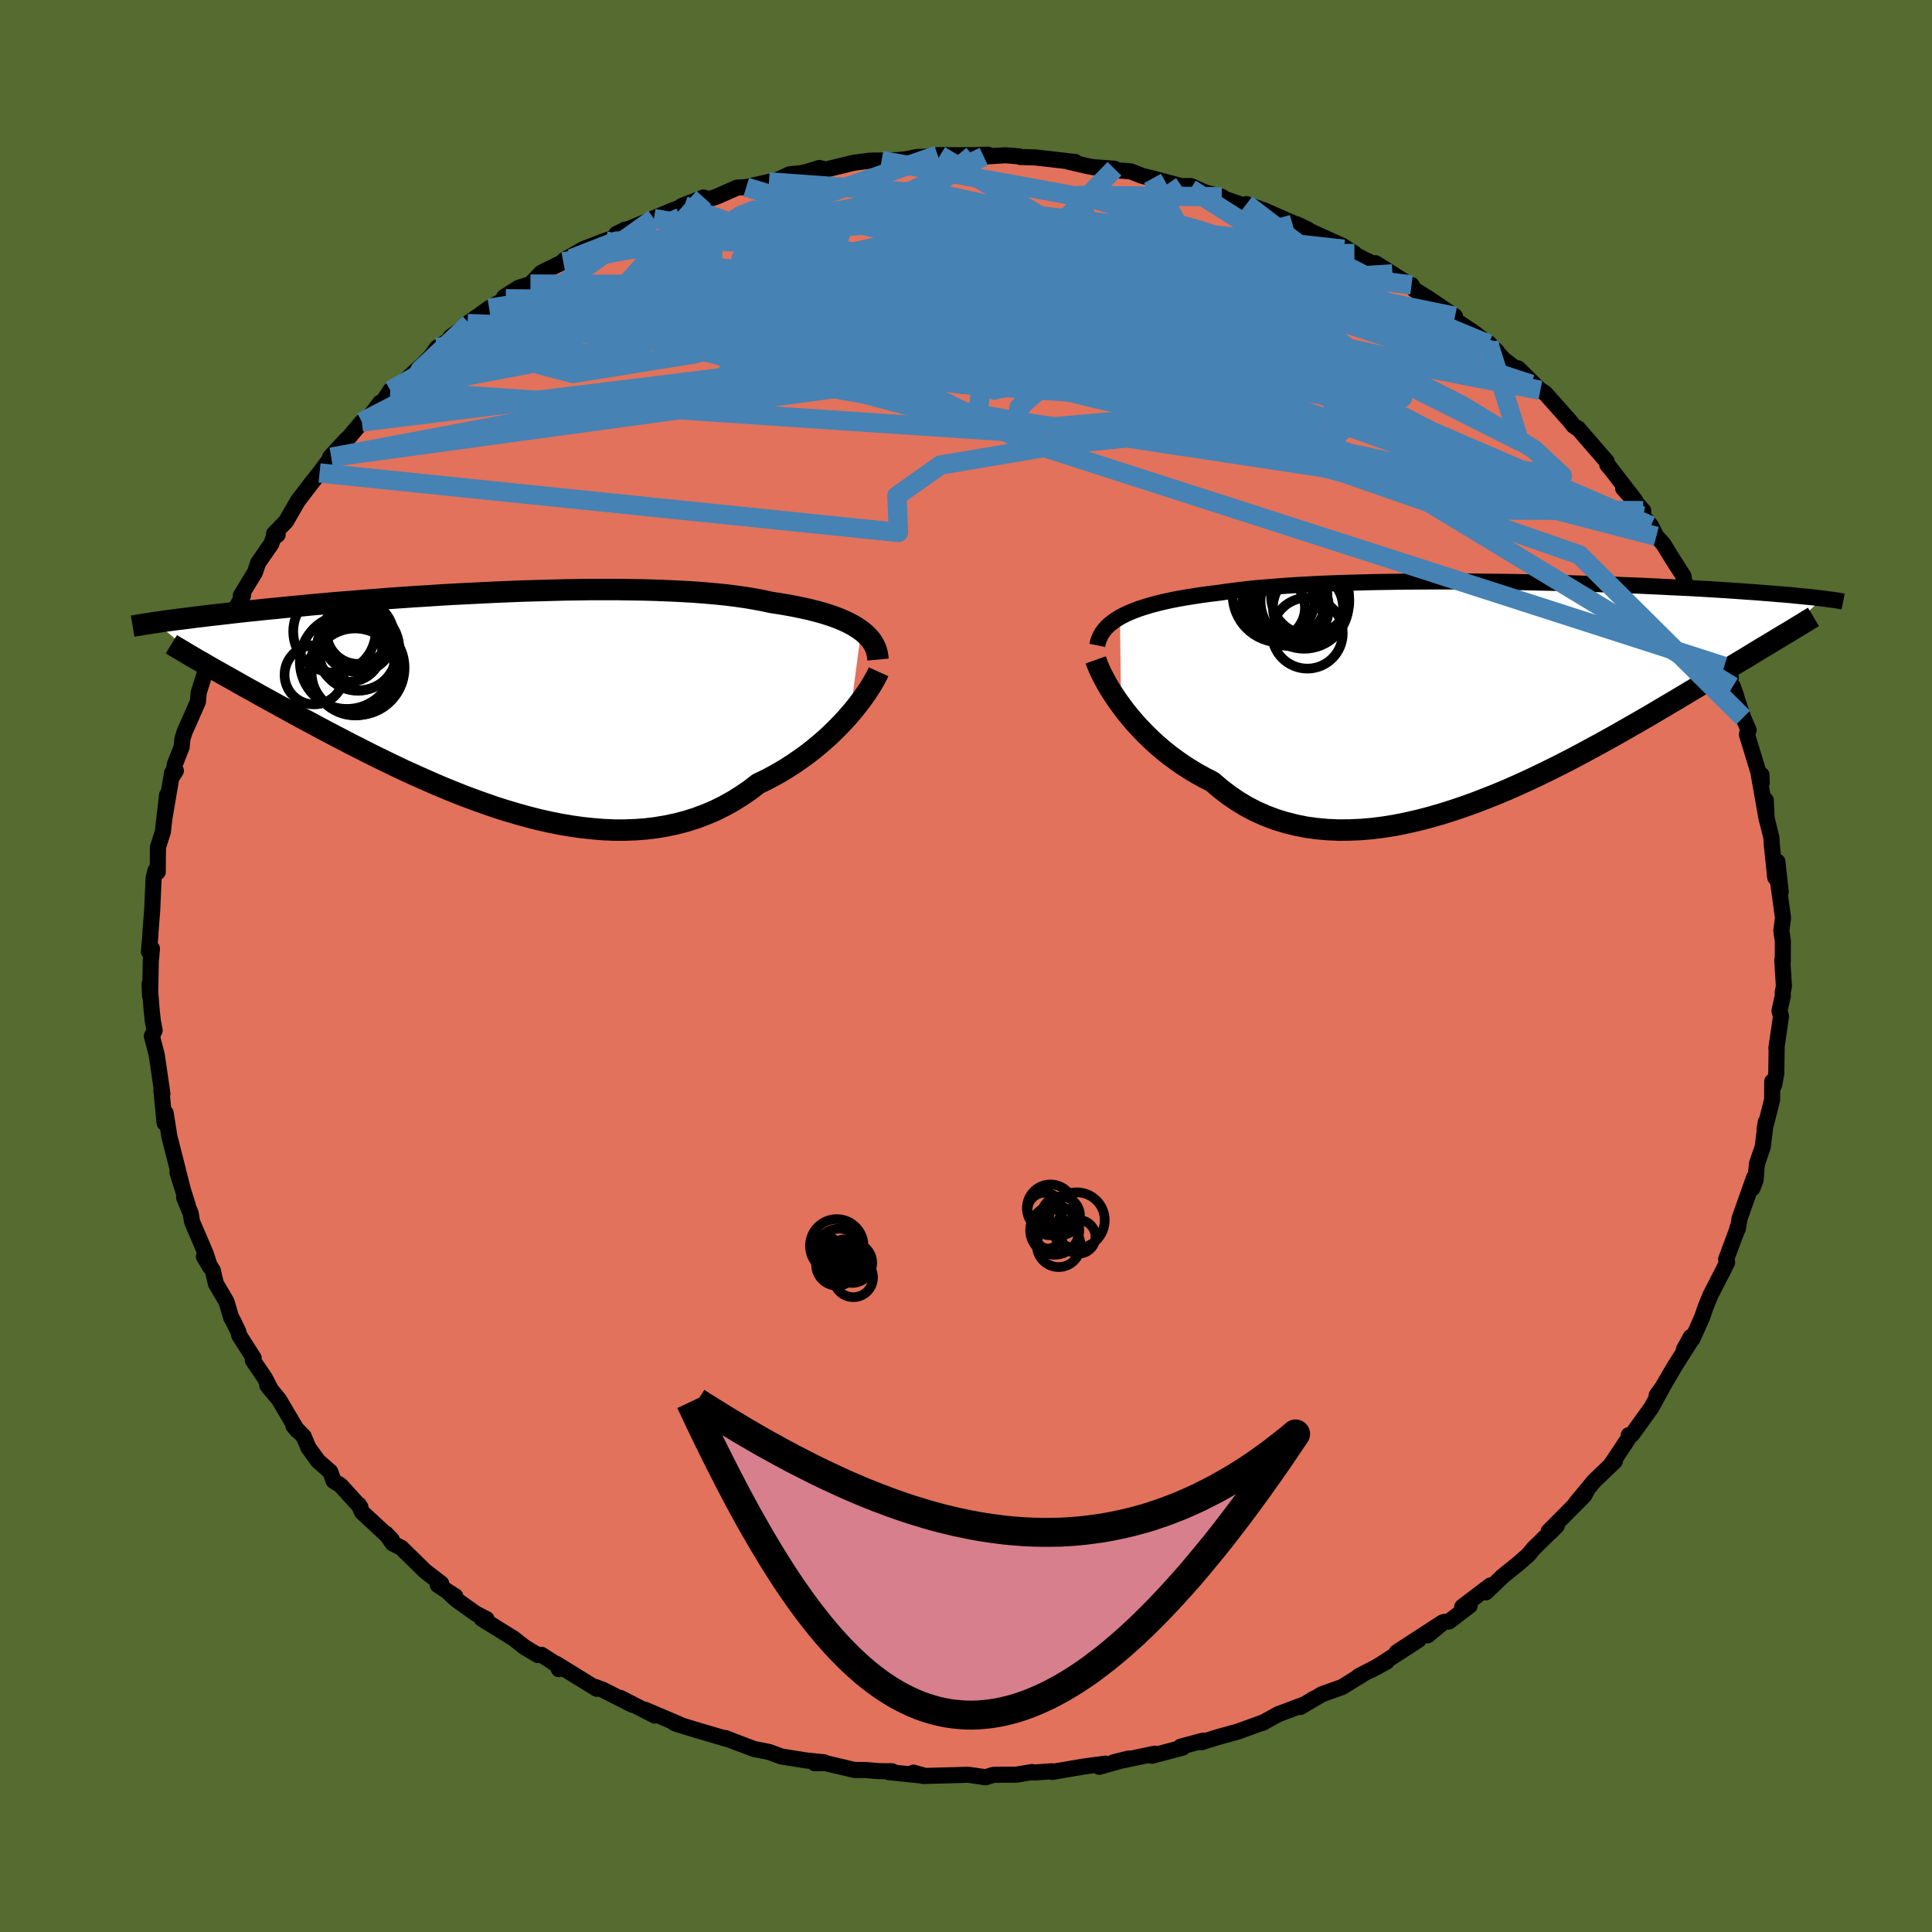 <svg viewBox="-100 -100 200 200" xmlns="http://www.w3.org/2000/svg" width="500" height="500" id="face-svg">
    <defs>
      <clipPath id="leftEyeClipPath">
        <polyline points="38.82,-7.4 38.45,-7.66 38.05,-7.91 37.61,-8.15 37.13,-8.38 36.61,-8.61 36.06,-8.82 35.47,-9.02 34.84,-9.22 34.18,-9.4 33.48,-9.58 32.75,-9.74 31.98,-9.9 31.19,-10.05 30.36,-10.19 29.49,-10.32 28.68,-10.5 27.81,-10.66 26.88,-10.82 25.89,-10.96 24.86,-11.09 23.77,-11.2 22.64,-11.3 21.46,-11.39 20.24,-11.46 18.99,-11.52 17.7,-11.57 16.37,-11.61 15.02,-11.63 13.65,-11.65 12.25,-11.65 10.84,-11.65 9.41,-11.63 7.98,-11.61 6.53,-11.57 5.09,-11.53 3.65,-11.49 2.21,-11.43 0.78,-11.37 -0.64,-11.3 -2.05,-11.23 -3.44,-11.16 -4.82,-11.08 -6.17,-10.99 -7.49,-10.91 -8.79,-10.82 -10.07,-10.73 -11.31,-10.63 -12.52,-10.54 -13.7,-10.44 -14.85,-10.35 -15.96,-10.26 -17.03,-10.16 -18.07,-10.07 -19.07,-9.97 -20.04,-9.88 -20.97,-9.79 -21.86,-9.7 -22.72,-9.62 -23.54,-9.53 -24.33,-9.45 -25.09,-9.37 -25.81,-9.29 -26.51,-9.21 -27.17,-9.13 -27.81,-9.06 -28.43,-8.99 -29.01,-8.92 -29.57,-8.85 -30.11,-8.79 -30.62,-8.72 -31.11,-8.66 -31.57,-8.6 -32.01,-8.55 -32.43,-8.49 -32.83,-8.44 -33.2,-8.39 -33.56,-8.34 -33.9,-8.29 -34.22,-8.24 -28.86,-3.79 -28.41,-3.53 -27.94,-3.26 -27.45,-2.99 -26.94,-2.7 -26.42,-2.41 -25.89,-2.11 -25.33,-1.79 -24.76,-1.47 -24.17,-1.15 -23.57,-0.81 -22.94,-0.46 -22.3,-0.11 -21.65,0.25 -20.97,0.62 -20.28,1 -19.57,1.39 -18.84,1.79 -18.08,2.19 -17.31,2.61 -16.52,3.03 -15.7,3.46 -14.87,3.89 -14.01,4.34 -13.14,4.78 -12.24,5.24 -11.33,5.69 -10.39,6.15 -9.44,6.61 -8.47,7.07 -7.48,7.52 -6.47,7.97 -5.45,8.42 -4.42,8.86 -3.37,9.29 -2.31,9.71 -1.23,10.11 -0.15,10.5 0.95,10.88 2.05,11.23 3.16,11.56 4.28,11.87 5.4,12.16 6.52,12.41 7.65,12.64 8.77,12.83 9.89,12.99 11.02,13.11 12.13,13.2 13.24,13.25 14.34,13.25 15.44,13.21 16.52,13.13 17.59,13 18.65,12.82 19.69,12.6 20.72,12.33 21.73,12.01 22.71,11.64 23.68,11.23 24.63,10.76 25.55,10.25 26.44,9.69 27.32,9.09 28.16,8.44 28.94,8.07 29.7,7.67 30.45,7.25 31.17,6.81 31.88,6.35 32.56,5.88 33.23,5.4 33.87,4.9 34.49,4.39 35.09,3.87 35.66,3.35 36.2,2.82 36.72,2.29 37.22,1.76 37.68,1.23" />
      </clipPath>
      <clipPath id="rightEyeClipPath">
        <polyline points="-39.53,-7.79 -39.09,-8.02 -38.62,-8.24 -38.11,-8.45 -37.56,-8.66 -36.97,-8.85 -36.35,-9.04 -35.7,-9.21 -35.01,-9.38 -34.28,-9.54 -33.52,-9.69 -32.73,-9.83 -31.91,-9.96 -31.06,-10.09 -30.17,-10.21 -29.26,-10.32 -28.37,-10.45 -27.42,-10.57 -26.42,-10.69 -25.38,-10.8 -24.28,-10.89 -23.14,-10.98 -21.96,-11.07 -20.74,-11.14 -19.48,-11.21 -18.19,-11.27 -16.88,-11.32 -15.53,-11.36 -14.16,-11.4 -12.78,-11.43 -11.37,-11.45 -9.96,-11.47 -8.54,-11.48 -7.11,-11.49 -5.68,-11.49 -4.25,-11.49 -2.83,-11.48 -1.41,-11.46 -0.01,-11.45 1.38,-11.43 2.76,-11.4 4.11,-11.37 5.45,-11.34 6.76,-11.31 8.04,-11.27 9.3,-11.23 10.53,-11.19 11.72,-11.15 12.88,-11.1 14.01,-11.06 15.11,-11.01 16.17,-10.96 17.19,-10.91 18.18,-10.86 19.13,-10.82 20.05,-10.77 20.92,-10.72 21.77,-10.67 22.57,-10.62 23.35,-10.57 24.09,-10.52 24.8,-10.47 25.47,-10.42 26.12,-10.38 26.74,-10.33 27.34,-10.28 27.9,-10.24 28.45,-10.19 28.97,-10.15 29.46,-10.11 29.93,-10.07 30.38,-10.02 30.8,-9.98 31.21,-9.94 31.59,-9.9 31.95,-9.87 32.29,-9.83 32.62,-9.79 32.93,-9.76 33.22,-9.72 28.65,-5.63 28.2,-5.36 27.75,-5.09 27.27,-4.8 26.78,-4.51 26.27,-4.2 25.75,-3.88 25.21,-3.55 24.65,-3.22 24.07,-2.87 23.48,-2.51 22.86,-2.14 22.23,-1.75 21.58,-1.36 20.91,-0.96 20.22,-0.54 19.51,-0.12 18.78,0.32 18.03,0.77 17.25,1.23 16.45,1.7 15.63,2.19 14.79,2.68 13.92,3.18 13.03,3.69 12.12,4.21 11.18,4.74 10.22,5.27 9.24,5.8 8.24,6.34 7.22,6.88 6.17,7.42 5.11,7.95 4.03,8.48 2.94,9 1.82,9.51 0.7,10.01 -0.44,10.49 -1.6,10.95 -2.76,11.4 -3.93,11.82 -5.11,12.22 -6.29,12.59 -7.48,12.93 -8.67,13.24 -9.86,13.51 -11.05,13.75 -12.23,13.94 -13.41,14.09 -14.59,14.19 -15.75,14.24 -16.9,14.25 -18.04,14.2 -19.16,14.1 -20.26,13.95 -21.35,13.73 -22.42,13.46 -23.46,13.14 -24.48,12.75 -25.47,12.31 -26.43,11.81 -27.36,11.25 -28.27,10.63 -29.14,9.96 -29.98,9.24 -30.77,8.84 -31.55,8.41 -32.3,7.96 -33.03,7.49 -33.74,6.99 -34.43,6.48 -35.09,5.95 -35.73,5.4 -36.34,4.84 -36.92,4.27 -37.48,3.69 -38.01,3.11 -38.51,2.52 -38.98,1.94 -39.42,1.35" />
      </clipPath>
      <filter id="fuzzy">
        <feTurbulence id="turbulence" baseFrequency="0.05" numOctaves="3" type="noise" result="noise" />
        <feDisplacementMap in="SourceGraphic" in2="noise" scale="2" />
      </filter>
      <linearGradient id="rainbowGradient" x1="0%" y1="0%" x2="100%" y2="0%">
        <stop offset="0%" style="stop-color: [object Object]; stop-opacity: 1" />
        <stop offset="50%" style="stop-color: [object Object]; stop-opacity: 1" />
        <stop offset="100%" style="stop-color: [object Object]; stop-opacity: 1" />
      </linearGradient>
    </defs>
    <rect x="-100" y="-100" width="100%" height="100%" fill="rgb(85, 107, 47)" />
    <polyline id="faceContour" points="84.5,-0.61 84.67,2.1 84.54,2.74 84.56,3.06 84.21,4.65 84.37,5.21 83.89,8.51 83.92,8.48 83.88,11.13 83.65,12.35 83.46,11.96 83.45,13.84 82.66,16.96 82.79,16.16 82.48,18.72 81.87,20.49 81.74,22.15 81.41,23.01 81.59,21.88 80.08,26.13 79.9,27.21 79.86,27.1 79.82,27.32 78.69,30.36 78.79,30.67 78.44,31.4 77.1,34 76.56,35.31 76.21,36.34 75.21,38.58 75.03,38.4 74.32,39.69 75.21,38.52 73.33,41.49 71.93,43.89 71.5,44.43 72.13,43.56 70.93,45.75 68.93,48.52 68.6,48.57 68.57,48.91 67.19,50.99 66.83,51.51 67.18,51.25 65.04,53.3 63.12,55.61 64.3,54.26 63.99,54.82 60.31,58.53 60.52,58.59 61.17,57.93 58.72,60.33 58.25,60.92 57.11,61.92 55.59,63.14 53.82,64.84 54.28,64.13 51.37,66.34 52.14,66.22 49.99,67.86 49.45,67.91 47.79,69.29 49.31,67.97 44.59,71.04 46.85,69.76 42.98,72.27 41.99,72.86 43.53,72.03 40.65,73.52 41.15,73.27 38.94,74.64 36.86,75.38 34.6,76.71 36.04,75.83 35.1,76.41 32.31,77.46 30.66,78.37 30.86,78.27 28.15,79.25 26.1,79.82 24.36,80.36 24.54,80.19 22.21,80.82 22.44,80.91 19.23,81.76 19.41,81.71 19.55,81.54 15.28,82.43 16.85,82.04 13.79,82.9 14.45,82.57 12.19,82.87 8.92,83.43 8.89,83.36 7.09,83.49 6.84,83.44 5.24,83.71 3.24,83.72 2.8,83.74 2.03,83.98 0.2,83.72 -1,83.76 -4.45,83.85 -5.44,83.5 -4.28,83.83 -8.02,83.45 -7.65,83.36 -8.99,83.35 -10.42,83.23 -11.53,83.23 -14.58,82.51 -15.66,82.53 -14.7,82.43 -16.56,82.24 -19.11,81.83 -20.39,81.36 -21.93,81.06 -23.83,80.34 -23.64,80.42 -24.9,79.92 -24.71,80.03 -27.94,79.08 -30.02,78.44 -30.23,78.34 -29.7,78.49 -33.26,76.98 -32.23,77.59 -35.77,75.77 -34.53,76.48 -37.63,74.91 -38.37,74.64 -38.23,74.82 -42.39,72.25 -42.15,72.79 -42.06,72.52 -43.95,71.3 -44.33,71.33 -45.67,70.53 -46.84,69.61 -50.13,67.57 -49.63,67.61 -50.74,67.04 -52.75,65.61 -53.72,64.71 -52.86,65.25 -54.68,64.08 -54.33,63.92 -55.95,62.68 -58.47,60.22 -59.35,59.77 -60.07,58.74 -59.44,59.4 -62.52,56.54 -62.87,55.75 -62.69,56.02 -64.74,53.76 -65.46,53.31 -65.81,52.35 -67.07,51.25 -68.08,49.85 -68.56,48.7 -69.63,47.6 -69.23,48.08 -71.12,44.88 -72.33,43.41 -71.92,43.93 -72.56,42.69 -73.83,40.81 -73.74,40.58 -75.23,38.25 -75.34,37.82 -75.94,36.59 -76.06,36.43 -76.55,34.76 -77.65,32.89 -77.98,31.5 -78.89,30.08 -78.26,31.15 -78.7,29.79 -80.12,26.47 -80.26,25.61 -80.94,23.96 -80.58,24.71 -81.63,21.37 -81.12,22.97 -81.83,20.14 -82.46,17.68 -82.85,15.22 -82.77,16.38 -82.96,16.25 -83.29,12.91 -83.19,13.23 -83.57,10.59 -83.78,9.17 -84.28,7.26 -83.99,6.67 -84.18,5.68 -84.29,4.68 -84.52,1.88 -84.46,3.11 -84.39,-0.48 -84.27,-1.8 -84.58,-1.49 -84.43,-3.23 -84.42,-3.58 -84.24,-5.83 -84.1,-9.11 -83.91,-9.87 -83.69,-10.14 -83.67,-9.73 -83.65,-12.3 -83.14,-13.89 -82.7,-17.71 -82.99,-15.24 -82.18,-20.01 -81.79,-20.21 -82.09,-19.75 -81.89,-20.91 -81.19,-22.68 -81.13,-23.46 -80.9,-24.21 -79.51,-27.36 -79.43,-28.3 -78.82,-30.24 -78.74,-30.21 -78.28,-31.58 -76.96,-34.39 -76.38,-35.34 -76.65,-34.82 -76.33,-35.7 -74.84,-38.37 -75.07,-38.35 -73.6,-40.76 -73.28,-41.73 -71.91,-43.71 -71.69,-44.33 -71.26,-44.64 -71.63,-44.74 -70.39,-46.03 -69.16,-48.16 -67.73,-50.03 -66.92,-51.04 -65.7,-52.67 -65.83,-52.67 -64.12,-54.53 -64.75,-53.7 -62.54,-56.32 -62.17,-56.31 -60.64,-58.32 -60.4,-58.35 -59.59,-59.58 -58.84,-59.89 -58.48,-60.23 -56.23,-62.26 -55.38,-63.13 -54.76,-64.01 -53.61,-64.72 -53.33,-65.14 -51.4,-66.51 -51.6,-66.51 -49.37,-68.09 -47.64,-69.07 -47.81,-69.25 -46.33,-70.2 -45.09,-70.59 -43.97,-71.76 -41.69,-72.89 -40.86,-73.22 -41.61,-73.06 -39.59,-74.22 -37.35,-75.08 -36.72,-75.29 -35.29,-76.23 -36.2,-75.77 -32.31,-77.37 -32.67,-77.26 -30.88,-78.01 -29.17,-78.7 -29.45,-78.66 -27.16,-79.56 -27.62,-79.09 -25.87,-79.62 -23.69,-80.58 -22.75,-80.63 -20.4,-81.17 -19.66,-81.32 -18.25,-81.96 -17.02,-82.08 -16.38,-82.24 -15.18,-82.61 -14.51,-82.45 -11.63,-83.15 -9.96,-83.37 -8.74,-83.38 -7,-83.43 -6.13,-83.53 -5.05,-83.75 -2.98,-83.82 -2.69,-83.91 -2.93,-83.94 0.68,-83.93 2.25,-83.99 1.84,-83.79 4.07,-83.93 5.53,-83.81 5.61,-83.75 7.19,-83.7 11.31,-83.23 10.63,-83.26 12.65,-82.79 13.15,-82.7 15.37,-82.53 14.63,-82.45 17.06,-82.26 18.21,-81.8 19.31,-81.53 22.31,-80.73 23.27,-80.74 24.66,-80.12 23.25,-80.45 26.47,-79.63 26.83,-79.39 29.47,-78.48 29.03,-78.87 30.87,-78.22 32.57,-77.47 35.4,-76.23 34.25,-76.78 34.46,-76.59 38.95,-74.56 39.17,-74.42 40.21,-73.76 39.12,-74.2 43.21,-72.16 42.4,-72.75 44.15,-71.65 45.95,-70.5 46.12,-70.5 46.41,-70.02 47.84,-69.13 50.62,-67.25 49.9,-67.36 52.69,-65.49 54.09,-64.37 54.98,-63.6 54.1,-64.48 55.72,-62.74 57.33,-61.52 57.15,-61.87 59.46,-59.6 58.51,-60.22 59.94,-59.31 62.54,-56.39 62.89,-55.93 63.42,-55.58 63.35,-55.66 66.32,-52.23 66.38,-51.9 66.58,-51.65 66.58,-51.69 69.27,-48.2 68.03,-49.44 70.1,-47.14 70.09,-46.57 70.91,-45.57 71.46,-44.48 72.18,-43.7 73.09,-42.21 74.27,-40.37 74.39,-39.67 74.78,-39.2 75.79,-36.99 75.74,-36.85 77.49,-33.84 77.87,-32.4 78.49,-31.02 79.17,-29.82 78.52,-30.65 79.75,-27.89 79.38,-28.93 80.45,-25.72 81.02,-24.41 80.86,-24.09 80.84,-23.97 82.37,-18.96 82.34,-19.79 82.07,-19.81 82.89,-15.17 82.79,-17.17 82.87,-15.33 83.37,-13.31 83.42,-12.52 83.77,-9.17 83.99,-10.81 84.34,-7.69 84.05,-8.81 84.58,-4.98 84.4,-3.65 84.56,-2.6 84.55,-0.4 84.5,-0.61 84.67,2.1" fill="rgb(226, 114, 91)" stroke="black" stroke-width="1.667" stroke-linejoin="round" filter="url(#fuzzy)" />
    <g transform="translate(55.47 -28.32)">
      <polyline id="rightCountour" points="-39.53,-7.79 -39.09,-8.02 -38.62,-8.24 -38.11,-8.45 -37.56,-8.66 -36.97,-8.85 -36.35,-9.04 -35.7,-9.21 -35.01,-9.38 -34.28,-9.54 -33.52,-9.69 -32.73,-9.83 -31.91,-9.96 -31.06,-10.09 -30.17,-10.21 -29.26,-10.32 -28.37,-10.45 -27.42,-10.57 -26.42,-10.69 -25.38,-10.8 -24.28,-10.89 -23.14,-10.98 -21.96,-11.07 -20.74,-11.14 -19.48,-11.21 -18.19,-11.27 -16.88,-11.32 -15.53,-11.36 -14.16,-11.4 -12.78,-11.43 -11.37,-11.45 -9.96,-11.47 -8.54,-11.48 -7.11,-11.49 -5.68,-11.49 -4.25,-11.49 -2.83,-11.48 -1.41,-11.46 -0.01,-11.45 1.38,-11.43 2.76,-11.4 4.11,-11.37 5.45,-11.34 6.76,-11.31 8.04,-11.27 9.3,-11.23 10.53,-11.19 11.72,-11.15 12.88,-11.1 14.01,-11.06 15.11,-11.01 16.17,-10.96 17.19,-10.91 18.18,-10.86 19.13,-10.82 20.05,-10.77 20.92,-10.72 21.77,-10.67 22.57,-10.62 23.35,-10.57 24.09,-10.52 24.8,-10.47 25.47,-10.42 26.12,-10.38 26.74,-10.33 27.34,-10.28 27.9,-10.24 28.45,-10.19 28.97,-10.15 29.46,-10.11 29.93,-10.07 30.38,-10.02 30.8,-9.98 31.21,-9.94 31.59,-9.9 31.95,-9.87 32.29,-9.83 32.62,-9.79 32.93,-9.76 33.22,-9.72 28.65,-5.63 28.2,-5.36 27.75,-5.09 27.27,-4.8 26.78,-4.51 26.27,-4.2 25.75,-3.88 25.21,-3.55 24.65,-3.22 24.07,-2.87 23.48,-2.51 22.86,-2.14 22.23,-1.75 21.58,-1.36 20.91,-0.96 20.22,-0.54 19.51,-0.12 18.78,0.32 18.03,0.77 17.25,1.23 16.45,1.7 15.63,2.19 14.79,2.68 13.92,3.18 13.03,3.69 12.12,4.21 11.18,4.74 10.22,5.27 9.24,5.8 8.24,6.34 7.22,6.88 6.17,7.42 5.11,7.95 4.03,8.48 2.94,9 1.82,9.51 0.7,10.01 -0.44,10.49 -1.6,10.95 -2.76,11.4 -3.93,11.82 -5.11,12.22 -6.29,12.59 -7.48,12.93 -8.67,13.24 -9.86,13.51 -11.05,13.75 -12.23,13.94 -13.41,14.09 -14.59,14.19 -15.75,14.24 -16.9,14.25 -18.04,14.2 -19.16,14.1 -20.26,13.95 -21.35,13.73 -22.42,13.46 -23.46,13.14 -24.48,12.75 -25.47,12.31 -26.43,11.81 -27.36,11.25 -28.27,10.63 -29.14,9.96 -29.98,9.24 -30.77,8.84 -31.55,8.41 -32.3,7.96 -33.03,7.49 -33.74,6.99 -34.43,6.48 -35.09,5.95 -35.73,5.4 -36.34,4.84 -36.92,4.27 -37.48,3.69 -38.01,3.11 -38.51,2.52 -38.98,1.94 -39.42,1.35" fill="white" stroke="white" stroke-width="0" stroke-linejoin="round" filter="url(#fuzzy)" />
    </g>
    <g transform="translate(-49.67 -27.32)">
      <polyline id="leftCountour" points="38.82,-7.4 38.45,-7.66 38.05,-7.91 37.61,-8.15 37.13,-8.38 36.61,-8.61 36.06,-8.82 35.47,-9.02 34.84,-9.22 34.18,-9.4 33.48,-9.58 32.75,-9.74 31.98,-9.9 31.19,-10.05 30.36,-10.19 29.49,-10.32 28.68,-10.5 27.81,-10.66 26.88,-10.82 25.89,-10.96 24.86,-11.09 23.77,-11.2 22.64,-11.3 21.46,-11.39 20.24,-11.46 18.99,-11.52 17.7,-11.57 16.37,-11.61 15.02,-11.63 13.65,-11.65 12.25,-11.65 10.84,-11.65 9.41,-11.63 7.98,-11.61 6.53,-11.57 5.09,-11.53 3.65,-11.49 2.21,-11.43 0.78,-11.37 -0.64,-11.3 -2.05,-11.23 -3.44,-11.16 -4.82,-11.08 -6.17,-10.99 -7.49,-10.91 -8.79,-10.82 -10.07,-10.73 -11.31,-10.63 -12.52,-10.54 -13.7,-10.44 -14.85,-10.35 -15.96,-10.26 -17.03,-10.16 -18.07,-10.07 -19.07,-9.97 -20.04,-9.88 -20.97,-9.79 -21.86,-9.7 -22.72,-9.62 -23.54,-9.53 -24.33,-9.45 -25.09,-9.37 -25.81,-9.29 -26.51,-9.21 -27.17,-9.13 -27.81,-9.06 -28.43,-8.99 -29.01,-8.92 -29.57,-8.85 -30.11,-8.79 -30.62,-8.72 -31.11,-8.66 -31.57,-8.6 -32.01,-8.55 -32.43,-8.49 -32.83,-8.44 -33.2,-8.39 -33.56,-8.34 -33.9,-8.29 -34.22,-8.24 -28.86,-3.79 -28.41,-3.53 -27.94,-3.26 -27.45,-2.99 -26.94,-2.7 -26.42,-2.41 -25.89,-2.11 -25.33,-1.79 -24.76,-1.47 -24.17,-1.15 -23.57,-0.81 -22.94,-0.46 -22.3,-0.11 -21.65,0.25 -20.97,0.62 -20.28,1 -19.57,1.39 -18.84,1.79 -18.08,2.19 -17.31,2.61 -16.52,3.03 -15.7,3.46 -14.87,3.89 -14.01,4.34 -13.14,4.78 -12.24,5.24 -11.33,5.69 -10.39,6.15 -9.44,6.61 -8.47,7.07 -7.48,7.52 -6.47,7.97 -5.45,8.42 -4.42,8.86 -3.37,9.29 -2.31,9.71 -1.23,10.11 -0.15,10.5 0.95,10.88 2.05,11.23 3.16,11.56 4.28,11.87 5.4,12.16 6.52,12.41 7.65,12.64 8.77,12.83 9.89,12.99 11.02,13.11 12.13,13.2 13.24,13.25 14.34,13.25 15.44,13.21 16.52,13.13 17.59,13 18.65,12.82 19.69,12.6 20.72,12.33 21.73,12.01 22.71,11.64 23.68,11.23 24.63,10.76 25.55,10.25 26.44,9.69 27.32,9.09 28.16,8.44 28.94,8.07 29.7,7.67 30.45,7.25 31.17,6.81 31.88,6.35 32.56,5.88 33.23,5.4 33.87,4.9 34.49,4.39 35.09,3.87 35.66,3.35 36.2,2.82 36.72,2.29 37.22,1.76 37.68,1.23" fill="white" stroke="white" stroke-width="0" stroke-linejoin="round" filter="url(#fuzzy)" />
    </g>
    <g transform="translate(55.47 -28.32)">
      <polyline id="rightUpper" points="-41.88,-4.87 -41.81,-5.21 -41.7,-5.54 -41.55,-5.86 -41.38,-6.17 -41.16,-6.47 -40.91,-6.75 -40.62,-7.03 -40.29,-7.29 -39.93,-7.54 -39.53,-7.79 -39.09,-8.02 -38.62,-8.24 -38.11,-8.45 -37.56,-8.66 -36.97,-8.85 -36.35,-9.04 -35.7,-9.21 -35.01,-9.38 -34.28,-9.54 -33.52,-9.69 -32.73,-9.83 -31.91,-9.96 -31.06,-10.09 -30.17,-10.21 -29.26,-10.32 -28.37,-10.45 -27.42,-10.57 -26.42,-10.69 -25.38,-10.8 -24.28,-10.89 -23.14,-10.98 -21.96,-11.07 -20.74,-11.14 -19.48,-11.21 -18.19,-11.27 -16.88,-11.32 -15.53,-11.36 -14.16,-11.4 -12.78,-11.43 -11.37,-11.45 -9.96,-11.47 -8.54,-11.48 -7.11,-11.49 -5.68,-11.49 -4.25,-11.49 -2.83,-11.48 -1.41,-11.46 -0.01,-11.45 1.38,-11.43 2.76,-11.4 4.11,-11.37 5.45,-11.34 6.76,-11.31 8.04,-11.27 9.3,-11.23 10.53,-11.19 11.72,-11.15 12.88,-11.1 14.01,-11.06 15.11,-11.01 16.17,-10.96 17.19,-10.91 18.18,-10.86 19.13,-10.82 20.05,-10.77 20.92,-10.72 21.77,-10.67 22.57,-10.62 23.35,-10.57 24.09,-10.52 24.8,-10.47 25.47,-10.42 26.12,-10.38 26.74,-10.33 27.34,-10.28 27.9,-10.24 28.45,-10.19 28.97,-10.15 29.46,-10.11 29.93,-10.07 30.38,-10.02 30.8,-9.98 31.21,-9.94 31.59,-9.9 31.95,-9.87 32.29,-9.83 32.62,-9.79 32.93,-9.76 33.22,-9.72 33.49,-9.69 33.75,-9.65 33.99,-9.62 34.22,-9.59 34.44,-9.56 34.64,-9.53 34.83,-9.5 35.01,-9.47 35.18,-9.44 35.33,-9.41" fill="none" stroke="black" stroke-width="1.667" stroke-linejoin="round" filter="url(#fuzzy)" />
      <polyline id="rightLower" points="-42.04,-3.37 -41.93,-3.06 -41.79,-2.7 -41.61,-2.29 -41.4,-1.85 -41.15,-1.37 -40.87,-0.86 -40.56,-0.33 -40.21,0.21 -39.83,0.78 -39.42,1.35 -38.98,1.94 -38.51,2.52 -38.01,3.11 -37.48,3.69 -36.92,4.27 -36.34,4.84 -35.73,5.4 -35.09,5.95 -34.43,6.48 -33.74,6.99 -33.03,7.49 -32.3,7.96 -31.55,8.41 -30.77,8.84 -29.98,9.24 -29.14,9.96 -28.27,10.63 -27.36,11.25 -26.43,11.81 -25.47,12.31 -24.48,12.75 -23.46,13.14 -22.42,13.46 -21.35,13.73 -20.26,13.95 -19.16,14.1 -18.04,14.2 -16.9,14.25 -15.75,14.24 -14.59,14.19 -13.41,14.09 -12.23,13.94 -11.05,13.75 -9.86,13.51 -8.67,13.24 -7.48,12.93 -6.29,12.59 -5.11,12.22 -3.93,11.82 -2.76,11.4 -1.6,10.95 -0.44,10.49 0.7,10.01 1.82,9.51 2.94,9 4.03,8.48 5.11,7.95 6.17,7.42 7.22,6.88 8.24,6.34 9.24,5.8 10.22,5.27 11.18,4.74 12.12,4.21 13.03,3.69 13.92,3.18 14.79,2.68 15.63,2.19 16.45,1.7 17.25,1.23 18.03,0.77 18.78,0.32 19.51,-0.12 20.22,-0.54 20.91,-0.96 21.58,-1.36 22.23,-1.75 22.86,-2.14 23.48,-2.51 24.07,-2.87 24.65,-3.22 25.21,-3.55 25.75,-3.88 26.27,-4.2 26.78,-4.51 27.27,-4.8 27.75,-5.09 28.2,-5.36 28.65,-5.63 29.07,-5.89 29.48,-6.13 29.88,-6.37 30.26,-6.6 30.63,-6.83 30.98,-7.04 31.32,-7.25 31.64,-7.45 31.96,-7.64 32.26,-7.82" fill="none" stroke="black" stroke-width="2.222" stroke-linejoin="round" filter="url(#fuzzy)" />
      <circle r="3.934" cx="-21.83" cy="-8.768" stroke="black" fill="none" stroke-width="1.0" filter="url(#fuzzy)" clip-path="url(#rightEyeClipPath)" /><circle r="3.27" cx="-23.65" cy="-8.773" stroke="black" fill="none" stroke-width="1.0" filter="url(#fuzzy)" clip-path="url(#rightEyeClipPath)" /><circle r="3.458" cx="-22.025" cy="-8.263" stroke="black" fill="none" stroke-width="1.0" filter="url(#fuzzy)" clip-path="url(#rightEyeClipPath)" /><circle r="3.452" cx="-22.865" cy="-9.388" stroke="black" fill="none" stroke-width="1.0" filter="url(#fuzzy)" clip-path="url(#rightEyeClipPath)" /><circle r="4.904" cx="-22.965" cy="-10.093" stroke="black" fill="none" stroke-width="1.0" filter="url(#fuzzy)" clip-path="url(#rightEyeClipPath)" /><circle r="4.034" cx="-19.86" cy="-9.973" stroke="black" fill="none" stroke-width="1.0" filter="url(#fuzzy)" clip-path="url(#rightEyeClipPath)" /><circle r="4.61" cx="-20.465" cy="-9.133" stroke="black" fill="none" stroke-width="1.0" filter="url(#fuzzy)" clip-path="url(#rightEyeClipPath)" /><circle r="3.63" cx="-20.07" cy="-8.798" stroke="black" fill="none" stroke-width="1.0" filter="url(#fuzzy)" clip-path="url(#rightEyeClipPath)" /><circle r="3.668" cx="-20.135" cy="-6.133" stroke="black" fill="none" stroke-width="1.0" filter="url(#fuzzy)" clip-path="url(#rightEyeClipPath)" /><circle r="4.596" cx="-20.385" cy="-9.493" stroke="black" fill="none" stroke-width="1.0" filter="url(#fuzzy)" clip-path="url(#rightEyeClipPath)" />
      </g>
    <g transform="translate(-49.67 -27.32)">
      <polyline id="leftUpper" points="40.56,-4.4 40.53,-4.73 40.47,-5.06 40.39,-5.37 40.27,-5.69 40.11,-5.99 39.93,-6.29 39.71,-6.58 39.45,-6.86 39.15,-7.14 38.82,-7.4 38.45,-7.66 38.05,-7.91 37.61,-8.15 37.13,-8.38 36.61,-8.61 36.06,-8.82 35.47,-9.02 34.84,-9.22 34.18,-9.4 33.48,-9.58 32.75,-9.74 31.98,-9.9 31.19,-10.05 30.36,-10.19 29.49,-10.32 28.68,-10.5 27.81,-10.66 26.88,-10.82 25.89,-10.96 24.86,-11.09 23.77,-11.2 22.64,-11.3 21.46,-11.39 20.24,-11.46 18.99,-11.52 17.7,-11.57 16.37,-11.61 15.02,-11.63 13.65,-11.65 12.25,-11.65 10.84,-11.65 9.41,-11.63 7.98,-11.61 6.53,-11.57 5.09,-11.53 3.65,-11.49 2.21,-11.43 0.78,-11.37 -0.64,-11.3 -2.05,-11.23 -3.44,-11.16 -4.82,-11.08 -6.17,-10.99 -7.49,-10.91 -8.79,-10.82 -10.07,-10.73 -11.31,-10.63 -12.52,-10.54 -13.7,-10.44 -14.85,-10.35 -15.96,-10.26 -17.03,-10.16 -18.07,-10.07 -19.07,-9.97 -20.04,-9.88 -20.97,-9.79 -21.86,-9.7 -22.72,-9.62 -23.54,-9.53 -24.33,-9.45 -25.09,-9.37 -25.81,-9.29 -26.51,-9.21 -27.17,-9.13 -27.81,-9.06 -28.43,-8.99 -29.01,-8.92 -29.57,-8.85 -30.11,-8.79 -30.62,-8.72 -31.11,-8.66 -31.57,-8.6 -32.01,-8.55 -32.43,-8.49 -32.83,-8.44 -33.2,-8.39 -33.56,-8.34 -33.9,-8.29 -34.22,-8.24 -34.53,-8.2 -34.82,-8.15 -35.09,-8.11 -35.35,-8.07 -35.59,-8.03 -35.82,-7.99 -36.03,-7.96 -36.23,-7.92 -36.42,-7.89 -36.6,-7.86" fill="none" stroke="black" stroke-width="2.222" stroke-linejoin="round" filter="url(#fuzzy)" />
      <polyline id="leftLower" points="40.62,-3.14 40.48,-2.83 40.3,-2.49 40.09,-2.11 39.84,-1.69 39.56,-1.25 39.25,-0.79 38.9,-0.3 38.52,0.2 38.12,0.71 37.68,1.23 37.22,1.76 36.72,2.29 36.2,2.82 35.66,3.35 35.09,3.87 34.49,4.39 33.87,4.9 33.23,5.4 32.56,5.88 31.88,6.35 31.17,6.81 30.45,7.25 29.7,7.67 28.94,8.07 28.16,8.44 27.32,9.09 26.44,9.69 25.55,10.25 24.63,10.76 23.68,11.23 22.71,11.64 21.73,12.01 20.72,12.33 19.69,12.6 18.65,12.82 17.59,13 16.52,13.13 15.44,13.21 14.34,13.25 13.24,13.25 12.13,13.2 11.02,13.11 9.89,12.99 8.77,12.83 7.65,12.64 6.52,12.41 5.4,12.16 4.28,11.87 3.16,11.56 2.05,11.23 0.95,10.88 -0.15,10.5 -1.23,10.11 -2.31,9.71 -3.37,9.29 -4.42,8.86 -5.45,8.42 -6.47,7.97 -7.48,7.52 -8.47,7.07 -9.44,6.61 -10.39,6.15 -11.33,5.69 -12.24,5.24 -13.14,4.78 -14.01,4.34 -14.87,3.89 -15.7,3.46 -16.52,3.03 -17.31,2.61 -18.08,2.19 -18.84,1.79 -19.57,1.39 -20.28,1 -20.97,0.62 -21.65,0.25 -22.3,-0.11 -22.94,-0.46 -23.57,-0.81 -24.17,-1.15 -24.76,-1.47 -25.33,-1.79 -25.89,-2.11 -26.42,-2.41 -26.94,-2.7 -27.45,-2.99 -27.94,-3.26 -28.41,-3.53 -28.86,-3.79 -29.3,-4.05 -29.73,-4.29 -30.14,-4.53 -30.53,-4.76 -30.91,-4.98 -31.27,-5.2 -31.62,-5.41 -31.96,-5.61 -32.28,-5.8 -32.59,-5.99" fill="none" stroke="black" stroke-width="2.222" stroke-linejoin="round" filter="url(#fuzzy)" />
      <circle r="4.274" cx="-13.257" cy="-5.49" stroke="black" fill="none" stroke-width="1.0" filter="url(#fuzzy)" clip-path="url(#leftEyeClipPath)" /><circle r="3.384" cx="-14.162" cy="-5.485" stroke="black" fill="none" stroke-width="1.0" filter="url(#fuzzy)" clip-path="url(#leftEyeClipPath)" /><circle r="4.894" cx="-13.347" cy="-3.545" stroke="black" fill="none" stroke-width="1.0" filter="url(#fuzzy)" clip-path="url(#leftEyeClipPath)" /><circle r="3.26" cx="-13.247" cy="-7.21" stroke="black" fill="none" stroke-width="1.0" filter="url(#fuzzy)" clip-path="url(#leftEyeClipPath)" /><circle r="4.504" cx="-13.577" cy="-3.12" stroke="black" fill="none" stroke-width="1.0" filter="url(#fuzzy)" clip-path="url(#leftEyeClipPath)" /><circle r="4.264" cx="-15.712" cy="-7.305" stroke="black" fill="none" stroke-width="1.0" filter="url(#fuzzy)" clip-path="url(#leftEyeClipPath)" /><circle r="3.732" cx="-13.282" cy="-6.82" stroke="black" fill="none" stroke-width="1.0" filter="url(#fuzzy)" clip-path="url(#leftEyeClipPath)" /><circle r="3.062" cx="-17.812" cy="-2.825" stroke="black" fill="none" stroke-width="1.0" filter="url(#fuzzy)" clip-path="url(#leftEyeClipPath)" /><circle r="4.004" cx="-13.277" cy="-5.175" stroke="black" fill="none" stroke-width="1.0" filter="url(#fuzzy)" clip-path="url(#leftEyeClipPath)" /><circle r="4.878" cx="-14.412" cy="-4.17" stroke="black" fill="none" stroke-width="1.0" filter="url(#fuzzy)" clip-path="url(#leftEyeClipPath)" />
    </g>
    <g id="hairs">
      <polyline points="-40.86,-73.22 -36.18,-75.04 -30.89,-75.27 -19.75,-74.76 -5.99,-72.77 7.01,-69.8 17.43,-66.91 24.1,-64.77 25.97,-63.37 22.44,-62.38 13.52,-61.53 -0.37,-60.79 -18.11,-60.05 -36.85,-59.05 -51.76,-57.99 -58.4,-58.27 -56.48,-61.74 -51.4,-66.51" fill="none" stroke="rgb(70, 130, 180)" stroke-width="2" stroke-linejoin="round" filter="url(#fuzzy)" /><polyline points="44.15,-71.65 5.42,-69.15 -0.03,-67.88 -0.82,-66.07 3.3,-62.82 11.86,-59.74 20.99,-58.77 26.91,-60.21 28.53,-62.69 27.27,-64.54 25.44,-64.97 24.88,-64.38 26.28,-63.75 29.05,-63.92 31.36,-65.25 30.7,-67.77 25.13,-71.3 15.03,-75.24 4.17,-78.39 -1.85,-79.71 -2.32,-79.86 -20.4,-81.17" fill="none" stroke="rgb(70, 130, 180)" stroke-width="2" stroke-linejoin="round" filter="url(#fuzzy)" /><polyline points="58.51,-60.22 20.53,-72.68 5.17,-71.17 12.02,-63.62 26.77,-56.29 38.29,-51.96 43.71,-50.49 44.71,-50.64 43.2,-51.46 39.97,-52.78 35.52,-54.87 30.75,-58.03 26.71,-62.17 24.16,-66.46 23.66,-69.5 25.43,-70.02 28.22,-68.15 27.95,-66.2 20.71,-66.93 15.85,-68.16 59.46,-59.6" fill="none" stroke="rgb(70, 130, 180)" stroke-width="2" stroke-linejoin="round" filter="url(#fuzzy)" /><polyline points="80.45,-25.72 63.5,-42.56 39.06,-51.05 22.53,-55.41 16.13,-58.95 15.58,-62.71 16.71,-66.52 17.21,-69.85 16.56,-72.21 15.53,-73.19 15.29,-72.58 16.38,-70.39 17.79,-67 17.07,-63.46 12.26,-61.6 5.63,-63.43 6.67,-68.77 25.45,-72.43 50.62,-67.25" fill="none" stroke="rgb(70, 130, 180)" stroke-width="2" stroke-linejoin="round" filter="url(#fuzzy)" /><polyline points="-59.59,-59.58 3.81,-55.34 20.02,-56.79 26.28,-58.76 26.19,-60.77 22.32,-62.17 18.35,-62.63 17.12,-62.19 19.07,-61.26 22.33,-60.6 24.27,-61.02 23.58,-62.84 21.1,-65.61 19.14,-68.31 19.94,-69.8 24.49,-69.36 32.32,-66.88 41.94,-62.81 51.45,-57.98 58.8,-53.49 61.74,-50.74 57.21,-51.36 40.28,-56.26 2.9,-62.03 -65.7,-52.67" fill="none" stroke="rgb(70, 130, 180)" stroke-width="2" stroke-linejoin="round" filter="url(#fuzzy)" /><polyline points="-54.76,-64.01 -14.57,-71.29 6.65,-67.7 19.89,-62.05 29.26,-58.19 33.34,-57.06 32.47,-57.64 29.34,-58.38 26.83,-58.19 26.49,-56.9 28.55,-55.12 32.45,-53.86 36.85,-53.98 39.44,-55.75 37.67,-58.74 30.83,-62.22 20.71,-66.2 10.52,-72.73 22.31,-80.73" fill="none" stroke="rgb(70, 130, 180)" stroke-width="2" stroke-linejoin="round" filter="url(#fuzzy)" /><polyline points="26.47,-79.63 11.81,-79.77 13.15,-74.73 9.65,-70.68 1.88,-69.78 -5.15,-70.92 -9.84,-72.5 -13.46,-73.59 -16.64,-73.86 -17.32,-73.45 -12.01,-72.72 0.06,-71.95 13.76,-71.21 21.02,-70.02 25.39,-65.18 70.91,-45.57" fill="none" stroke="rgb(70, 130, 180)" stroke-width="2" stroke-linejoin="round" filter="url(#fuzzy)" /><polyline points="29.03,-78.87 42.49,-68.54 37.14,-67.35 25.43,-70.92 17.07,-73.88 15.23,-74.56 18.51,-73.75 23.59,-72.75 27.8,-72.24 30.18,-71.99 31.01,-71.33 30.6,-69.86 28.62,-67.78 24.48,-65.81 18.26,-64.71 11.26,-64.86 5.57,-66.06 3.15,-67.67 5.15,-68.89 11.74,-69.01 21.51,-67.79 29.33,-66.06 25.01,-66.23 -1.91,-70.49 -45.09,-70.59" fill="none" stroke="rgb(70, 130, 180)" stroke-width="2" stroke-linejoin="round" filter="url(#fuzzy)" /><polyline points="-54.76,-64.01 -8.16,-71.36 0.2,-75.06 5.94,-75.19 11.18,-73.71 14.55,-72.25 16.59,-71.52 17.52,-71.57 16.19,-72.15 11.41,-72.86 3.48,-73.2 -5.5,-72.69 -12.66,-71.13 -16.12,-68.9 -16.36,-66.88 -15.92,-66.13 -16.72,-67.38 -16.04,-70.12 -5.6,-71.17 23.53,-62.73 79.38,-28.93" fill="none" stroke="rgb(70, 130, 180)" stroke-width="2" stroke-linejoin="round" filter="url(#fuzzy)" /><polyline points="32.57,-77.47 37.2,-60.98 14.43,-66.63 0.44,-72.89 0.16,-75.96 8.56,-76.22 19.55,-75 28.94,-73.61 35.07,-72.77 38.29,-72.46 39.98,-72.16 41.29,-71.48 42.35,-70.56 42.22,-70.06 39.71,-70.67 34.63,-72.49 28.62,-74.7 24.22,-76.15 21.48,-76.93 13.51,-79.31 -8.74,-83.38" fill="none" stroke="rgb(70, 130, 180)" stroke-width="2" stroke-linejoin="round" filter="url(#fuzzy)" /><polyline points="-62.54,-56.32 2.34,-64.31 24.03,-66.17 20.72,-70.51 9.59,-74.96 -1.42,-77.63 -10.33,-78.2 -16.48,-77.23 -18.52,-75.47 -15.14,-73.52 -6.78,-71.64 3.46,-69.9 10.56,-68.26 10.03,-66.66 0.74,-65.03 -13.37,-63.32 -24.44,-61.78 -25.19,-60.79 -14.44,-59.9 5.83,-56.31 70.09,-46.57" fill="none" stroke="rgb(70, 130, 180)" stroke-width="2" stroke-linejoin="round" filter="url(#fuzzy)" /><polyline points="70.1,-47.14 55.28,-47.2 34.95,-54.86 24.27,-57.98 20.65,-58.93 18.25,-60.4 13.42,-62.95 6.58,-65.73 0.26,-67.76 -3.71,-68.64 -5.38,-68.7 -5.99,-68.69 -6.68,-69.23 -8.04,-70.37 -10.64,-71.51 -15.6,-71.67 -24.26,-70.04 -36.36,-66.59 -48.61,-62.53 -55.44,-60.32 -51.92,-63.35 -32.31,-77.37" fill="none" stroke="rgb(70, 130, 180)" stroke-width="2" stroke-linejoin="round" filter="url(#fuzzy)" /><polyline points="-65.7,-52.67 -2.23,-64.64 5.79,-71.18 5.13,-70.54 10.09,-66.8 18.41,-64.15 24.02,-64.42 24.25,-67.06 20.45,-70.53 15.48,-73.5 11.1,-75.39 7.19,-76.12 2.47,-75.84 -3.75,-74.84 -9.79,-73.63 -10.8,-72.64 -0.09,-71.52 26.15,-69.17 54.1,-64.48" fill="none" stroke="rgb(70, 130, 180)" stroke-width="2" stroke-linejoin="round" filter="url(#fuzzy)" /><polyline points="70.09,-46.57 13.87,-58.63 6.42,-60.45 6,-58.55 5.45,-57.35 5.49,-57.81 7.03,-59.17 8.99,-60.75 9.68,-62.35 8.56,-63.79 6.15,-64.81 2.69,-65.42 -2.37,-66.31 -8.91,-68.66 -13.98,-72.93 -12.44,-77.38 0.89,-78.4 39.12,-74.2" fill="none" stroke="rgb(70, 130, 180)" stroke-width="2" stroke-linejoin="round" filter="url(#fuzzy)" /><polyline points="-2.69,-83.91 16.88,-72.1 39.08,-60.1 47.86,-55.52 43.68,-57.06 31.55,-62.24 17.55,-68.23 6.18,-72.7 -0.69,-74.51 -3.47,-73.97 -4.17,-72.44 -5.57,-71.46 -9.74,-71.69 -16.19,-72.27 -21.1,-71.59 -19.56,-69.56 -14.69,-68.8 -47.64,-69.07" fill="none" stroke="rgb(70, 130, 180)" stroke-width="2" stroke-linejoin="round" filter="url(#fuzzy)" /><polyline points="23.25,-80.45 43.77,-67.49 51.24,-61.51 46.82,-62.34 35.98,-64.76 23.3,-66.56 11.67,-67.86 2.72,-69.17 -2.58,-70.34 -3.82,-70.8 -1.67,-70.15 1.85,-68.67 4.09,-67.29 3.21,-66.96 -0.67,-68.1 -5.52,-70.24 -8.78,-72.35 -8.66,-73.3 -4.17,-72.41 5.34,-69.94 17.29,-67.65 16.17,-69.21 -32.31,-77.37" fill="none" stroke="rgb(70, 130, 180)" stroke-width="2" stroke-linejoin="round" filter="url(#fuzzy)" /><polyline points="-62.54,-56.32 -30.06,-73.09 -23.34,-77.69 -21.88,-78.26 -19.07,-78 -14.59,-77.45 -9.28,-76.38 -3.66,-74.88 1.62,-73.49 5.63,-72.69 7.8,-72.56 8.42,-72.75 8.22,-72.7 7.27,-71.98 4.62,-70.42 -0.56,-68.2 -6.82,-65.69 -9.51,-63.42 -3.31,-61.93 11.77,-62.02 25.49,-65.22 23.66,-73.6 19.31,-81.53" fill="none" stroke="rgb(70, 130, 180)" stroke-width="2" stroke-linejoin="round" filter="url(#fuzzy)" /><polyline points="-41.69,-72.89 -11.02,-78.59 -4.49,-79.14 -3.22,-78.25 1.25,-76.11 9.28,-72.7 18.04,-69.04 24.35,-66.59 26.47,-66.19 24.59,-67.68 20.06,-70.28 14.15,-73.09 7.45,-75.51 0.14,-77.17 -7.37,-77.87 -14.1,-77.46 -18.57,-75.86 -19.19,-73.11 -14.82,-69.66 -6.12,-66.64 2.44,-66.07 2.67,-69.9 -7.46,-77.11 0.68,-83.93" fill="none" stroke="rgb(70, 130, 180)" stroke-width="2" stroke-linejoin="round" filter="url(#fuzzy)" /><polyline points="15.37,-82.53 9.86,-76.91 15.42,-72.03 16.89,-70.58 15.94,-71.39 15.13,-72.9 15.56,-73.78 16.59,-73.52 16.55,-72.56 13.86,-71.63 8.06,-71.1 0.16,-70.72 -7.63,-69.97 -12.91,-68.55 -14.49,-66.66 -13.36,-64.93 -12.36,-64.12 -14.11,-64.71 -18.57,-66.62 -22.94,-69.28 -25.48,-72.06 -29.35,-74.56 -30.88,-78.01" fill="none" stroke="rgb(70, 130, 180)" stroke-width="2" stroke-linejoin="round" filter="url(#fuzzy)" /><polyline points="39.12,-74.2 28.45,-69.37 26.38,-62.73 11.71,-61.76 -4.63,-63.95 -13.29,-67.22 -12.79,-70.1 -6.14,-71.72 2.54,-71.99 9.65,-71.51 12.75,-70.98 10.94,-70.74 5.01,-70.7 -2.61,-70.57 -8.52,-70.19 -9.7,-69.73 -5.19,-69.63 2.94,-70.11 9.53,-70.63 1.73,-69.43 -54.76,-64.01" fill="none" stroke="rgb(70, 130, 180)" stroke-width="2" stroke-linejoin="round" filter="url(#fuzzy)" /><polyline points="-37.35,-75.08 -27.82,-72.49 0.6,-69.73 21.64,-64.45 26.04,-60.25 16.24,-59.01 -0.32,-60.2 -16.54,-62.4 -27.94,-64.61 -32.54,-66.46 -30.11,-67.88 -21.69,-68.75 -9.53,-68.86 3.03,-68.18 12.22,-67.04 14.97,-66.06 10.44,-65.74 1.07,-66.04 -7.39,-66.27 -7.77,-65.62 4.06,-63.92 22.38,-62.63 24.97,-66.01 -22.75,-80.63" fill="none" stroke="rgb(70, 130, 180)" stroke-width="2" stroke-linejoin="round" filter="url(#fuzzy)" /><polyline points="-2.93,-83.94 -26.23,-75.81 -26.21,-69.77 -14.31,-65.18 -4.11,-62.41 -1.3,-61.93 -5.14,-63.45 -12.09,-66.09 -18.57,-68.91 -22.45,-71.34 -23.28,-73.26 -21.43,-74.83 -17.05,-76.13 -9.45,-76.8 2.48,-75.84 19.22,-71.69 39.46,-63.3 57.28,-54.34 54.1,-64.48" fill="none" stroke="rgb(70, 130, 180)" stroke-width="2" stroke-linejoin="round" filter="url(#fuzzy)" /><polyline points="71.46,-44.48 0.42,-62.99 -32.45,-64.73 -44.12,-62.24 -40.68,-61.34 -28.12,-63.36 -13.7,-67.14 -3.06,-70.8 2.24,-72.94 4.65,-73.04 7.96,-71.35 13.62,-68.71 18.77,-66.47 18.65,-66.18 13.09,-68.37 11.99,-71.07 29.26,-70.11 54.98,-63.6" fill="none" stroke="rgb(70, 130, 180)" stroke-width="2" stroke-linejoin="round" filter="url(#fuzzy)" /><polyline points="-49.37,-68.09 -7.48,-74.6 12.09,-71.61 23.39,-66.56 29.45,-63.71 29.07,-63.6 22.93,-64.63 13.81,-65.37 5.21,-65.42 0.43,-65.01 1.32,-64.42 6.98,-63.84 13.66,-63.54 16.56,-63.85 12.73,-64.88 2.9,-66.31 -9.2,-67.58 -18.46,-68.48 -17.97,-69.92 2.1,-73.5 40.21,-73.76" fill="none" stroke="rgb(70, 130, 180)" stroke-width="2" stroke-linejoin="round" filter="url(#fuzzy)" /><polyline points="-59.59,-59.58 -47.03,-66.63 -29.35,-69.11 -14.96,-67.83 -8.5,-66.94 -7.58,-68.26 -8.23,-71.22 -8.56,-74.49 -8.54,-77.03 -8.41,-78.43 -7.93,-78.73 -6.6,-78.29 -4.14,-77.59 -0.97,-77.06 1.77,-76.88 2.42,-76.82 -0.64,-76.29 -8.01,-74.76 -18.38,-72.27 -28.22,-69.69 -33.57,-68.34 -34.26,-68.68 -35.6,-70.12 -27.16,-79.56" fill="none" stroke="rgb(70, 130, 180)" stroke-width="2" stroke-linejoin="round" filter="url(#fuzzy)" /><polyline points="-47.64,-69.07 1.14,-56.11 1.64,-60.89 -0.09,-68.93 -0.22,-74.6 1.05,-76.57 4.44,-75.19 10.31,-71.53 18.15,-66.99 26.72,-63.07 34.29,-60.89 38.64,-60.84 37.66,-62.47 30.75,-64.7 20.96,-66.15 16.35,-65.25 27.16,-60.26 54.21,-50.61 70.91,-45.57" fill="none" stroke="rgb(70, 130, 180)" stroke-width="2" stroke-linejoin="round" filter="url(#fuzzy)" /><polyline points="46.12,-70.5 20.72,-73.73 26.35,-71.98 28.42,-71.01 24.04,-71.49 18.3,-72.69 15.21,-73.72 16.1,-73.91 20.3,-72.99 26.31,-71.02 32.61,-68.28 38.14,-65.1 42.08,-61.96 43.56,-59.33 41.56,-57.52 35.2,-56.4 24.28,-55.43 10.18,-54.02 -2.64,-51.86 -7.15,-48.67 -6.99,-44.88 -66.92,-51.04" fill="none" stroke="rgb(70, 130, 180)" stroke-width="2" stroke-linejoin="round" filter="url(#fuzzy)" /><polyline points="78.49,-31.02 6,-54.35 -7.33,-60.89 -2.17,-64.97 3.8,-67.48 7.31,-68.02 8.1,-67.61 6.33,-67.67 2.99,-68.95 -0.41,-71.19 -2.77,-73.64 -3.66,-75.58 -3.02,-76.7 -0.83,-77 2.64,-76.61 6.34,-75.56 8.54,-73.68 7.9,-70.72 4.91,-66.72 2.27,-62.45 2.89,-59.63 6.48,-60.33 6.69,-65.61 -29.17,-78.7" fill="none" stroke="rgb(70, 130, 180)" stroke-width="2" stroke-linejoin="round" filter="url(#fuzzy)" /><polyline points="-51.6,-66.51 11.95,-63.97 40.55,-58.38 45.2,-58.84 36.21,-63.29 22.3,-68.65 9.8,-72.85 1.56,-75.07 -2.64,-75.46 -4.57,-74.6 -5.81,-73.2 -7.06,-71.8 -8.35,-70.74 -9.67,-70.14 -10.8,-70.07 -10.64,-70.66 -6.7,-71.85 3.93,-72.85 21.88,-72.32 41.92,-69.42 54.09,-64.37" fill="none" stroke="rgb(70, 130, 180)" stroke-width="2" stroke-linejoin="round" filter="url(#fuzzy)" /><polyline points="1.84,-83.79 -30.68,-68.42 -21.47,-68.37 -5.71,-71.89 2.9,-75.03 3.8,-76.53 -0.14,-76.36 -6.09,-75.17 -11.46,-73.77 -14.08,-72.51 -12.85,-71.08 -8.06,-68.91 -0.97,-65.88 6.98,-62.85 14.52,-61.35 20.36,-62.56 22.38,-66 17.13,-69.22 0.18,-69.17 -30.96,-65.04 -59.59,-59.58" fill="none" stroke="rgb(70, 130, 180)" stroke-width="2" stroke-linejoin="round" filter="url(#fuzzy)" />
    </g>
    
        <g id="pointNose">
          <g id="rightNose"><circle r="1.422" cx="8.634" cy="26.448" stroke="black" fill="none" stroke-width="1.0" filter="url(#fuzzy)" /><circle r="1.164" cx="8.49" cy="28.088" stroke="black" fill="none" stroke-width="1.0" filter="url(#fuzzy)" /><circle r="1.74" cx="11.662" cy="28.036" stroke="black" fill="none" stroke-width="1.0" filter="url(#fuzzy)" /><circle r="1.02" cx="10.594" cy="28.14" stroke="black" fill="none" stroke-width="1.0" filter="url(#fuzzy)" /><circle r="1.996" cx="9.802" cy="25.852" stroke="black" fill="none" stroke-width="1.0" filter="url(#fuzzy)" /><circle r="2.444" cx="8.746" cy="25.06" stroke="black" fill="none" stroke-width="1.0" filter="url(#fuzzy)" /><circle r="2.262" cx="9.59" cy="28.904" stroke="black" fill="none" stroke-width="1.0" filter="url(#fuzzy)" /><circle r="2.544" cx="9.182" cy="27.348" stroke="black" fill="none" stroke-width="1.0" filter="url(#fuzzy)" /><circle r="2.888" cx="11.474" cy="26.32" stroke="black" fill="none" stroke-width="1.0" filter="url(#fuzzy)" /><circle r="1.762" cx="8.138" cy="25.236" stroke="black" fill="none" stroke-width="1.0" filter="url(#fuzzy)" /></g>
          <g id="leftNose"><circle r="2.772" cx="-13.38" cy="28.974" stroke="black" fill="none" stroke-width="1.0" filter="url(#fuzzy)" /><circle r="2.166" cx="-13.352" cy="30.922" stroke="black" fill="none" stroke-width="1.0" filter="url(#fuzzy)" /><circle r="1.55" cx="-13.108" cy="30.862" stroke="black" fill="none" stroke-width="1.0" filter="url(#fuzzy)" /><circle r="1.252" cx="-14.408" cy="29.294" stroke="black" fill="none" stroke-width="1.0" filter="url(#fuzzy)" /><circle r="2.432" cx="-13.116" cy="29.626" stroke="black" fill="none" stroke-width="1.0" filter="url(#fuzzy)" /><circle r="1.188" cx="-11.368" cy="30.53" stroke="black" fill="none" stroke-width="1.0" filter="url(#fuzzy)" /><circle r="2.08" cx="-11.788" cy="30.73" stroke="black" fill="none" stroke-width="1.0" filter="url(#fuzzy)" /><circle r="2.032" cx="-11.66" cy="32.25" stroke="black" fill="none" stroke-width="1.0" filter="url(#fuzzy)" /><circle r="1.084" cx="-12.68" cy="29.382" stroke="black" fill="none" stroke-width="1.0" filter="url(#fuzzy)" /><circle r="1.43" cx="-13.492" cy="29.918" stroke="black" fill="none" stroke-width="1.0" filter="url(#fuzzy)" /></g>
        </g>
      
    <g id="mouth">
      <polyline points="-28.53,45.12 -28.06,46.11 -27.6,47.1 -27.13,48.07 -26.66,49.04 -26.19,49.99 -25.72,50.94 -25.25,51.87 -24.78,52.79 -24.31,53.7 -23.84,54.6 -23.37,55.48 -22.89,56.36 -22.42,57.22 -21.94,58.06 -21.46,58.9 -20.98,59.72 -20.5,60.52 -20.02,61.31 -19.53,62.09 -19.05,62.85 -18.56,63.6 -18.07,64.33 -17.57,65.04 -17.08,65.74 -16.58,66.42 -16.08,67.08 -15.57,67.73 -15.07,68.36 -14.56,68.97 -14.05,69.56 -13.53,70.14 -13.02,70.69 -12.49,71.23 -11.97,71.75 -11.44,72.24 -10.91,72.72 -10.38,73.18 -9.84,73.61 -9.29,74.03 -8.75,74.42 -8.2,74.79 -7.64,75.14 -7.08,75.47 -6.52,75.77 -5.95,76.05 -5.38,76.31 -4.8,76.55 -4.22,76.76 -3.63,76.94 -3.04,77.11 -2.45,77.24 -1.84,77.36 -1.24,77.44 -0.62,77.5 -0.01,77.54 0.62,77.55 1.25,77.53 1.88,77.48 2.52,77.41 3.17,77.31 3.82,77.18 4.48,77.02 5.15,76.84 5.82,76.62 6.5,76.38 7.18,76.1 7.87,75.8 8.57,75.47 9.27,75.1 9.99,74.71 10.71,74.28 11.43,73.83 12.17,73.34 12.91,72.82 13.65,72.26 14.41,71.68 15.17,71.06 15.95,70.4 16.72,69.72 17.51,69 18.31,68.24 19.11,67.45 19.92,66.63 20.74,65.77 21.57,64.87 22.41,63.94 23.26,62.98 24.11,61.97 24.97,60.93 25.85,59.86 26.73,58.74 27.62,57.59 28.52,56.4 29.43,55.17 30.35,53.9 31.28,52.59 32.22,51.25 33.16,49.86 34.12,48.44 34.12,48.44 33.5,48.96 32.87,49.46 32.24,49.95 31.62,50.43 30.99,50.89 30.36,51.34 29.74,51.77 29.11,52.19 28.48,52.59 27.86,52.98 27.23,53.35 26.6,53.71 25.98,54.06 25.35,54.39 24.72,54.71 24.1,55.02 23.47,55.31 22.84,55.59 22.22,55.86 21.59,56.11 20.96,56.35 20.34,56.58 19.71,56.79 19.09,57 18.46,57.19 17.83,57.36 17.21,57.53 16.58,57.68 15.95,57.82 15.33,57.95 14.7,58.07 14.07,58.18 13.45,58.27 12.82,58.35 12.19,58.43 11.57,58.49 10.94,58.54 10.31,58.58 9.69,58.61 9.06,58.62 8.43,58.63 7.81,58.63 7.18,58.61 6.56,58.59 5.93,58.56 5.3,58.51 4.68,58.46 4.05,58.4 3.42,58.32 2.8,58.24 2.17,58.15 1.54,58.05 0.92,57.94 0.29,57.82 -0.34,57.69 -0.96,57.56 -1.59,57.41 -2.22,57.26 -2.84,57.1 -3.47,56.93 -4.1,56.75 -4.72,56.56 -5.35,56.37 -5.98,56.17 -6.6,55.96 -7.23,55.74 -7.85,55.52 -8.48,55.28 -9.11,55.05 -9.73,54.8 -10.36,54.55 -10.99,54.29 -11.61,54.02 -12.24,53.75 -12.87,53.47 -13.49,53.18 -14.12,52.89 -14.75,52.59 -15.37,52.29 -16,51.98 -16.63,51.66 -17.25,51.34 -17.88,51.02 -18.51,50.68 -19.13,50.35 -19.76,50 -20.39,49.66 -21.01,49.31 -21.64,48.95 -22.26,48.59 -22.89,48.22 -23.52,47.85 -24.14,47.47 -24.77,47.1 -25.4,46.71 -26.02,46.32 -26.65,45.93 -27.28,45.54 -27.9,45.14" fill="rgb(215,127,140)" stroke="black" stroke-width="3" stroke-linejoin="round" filter="url(#fuzzy)" />
    </g>
  </svg>